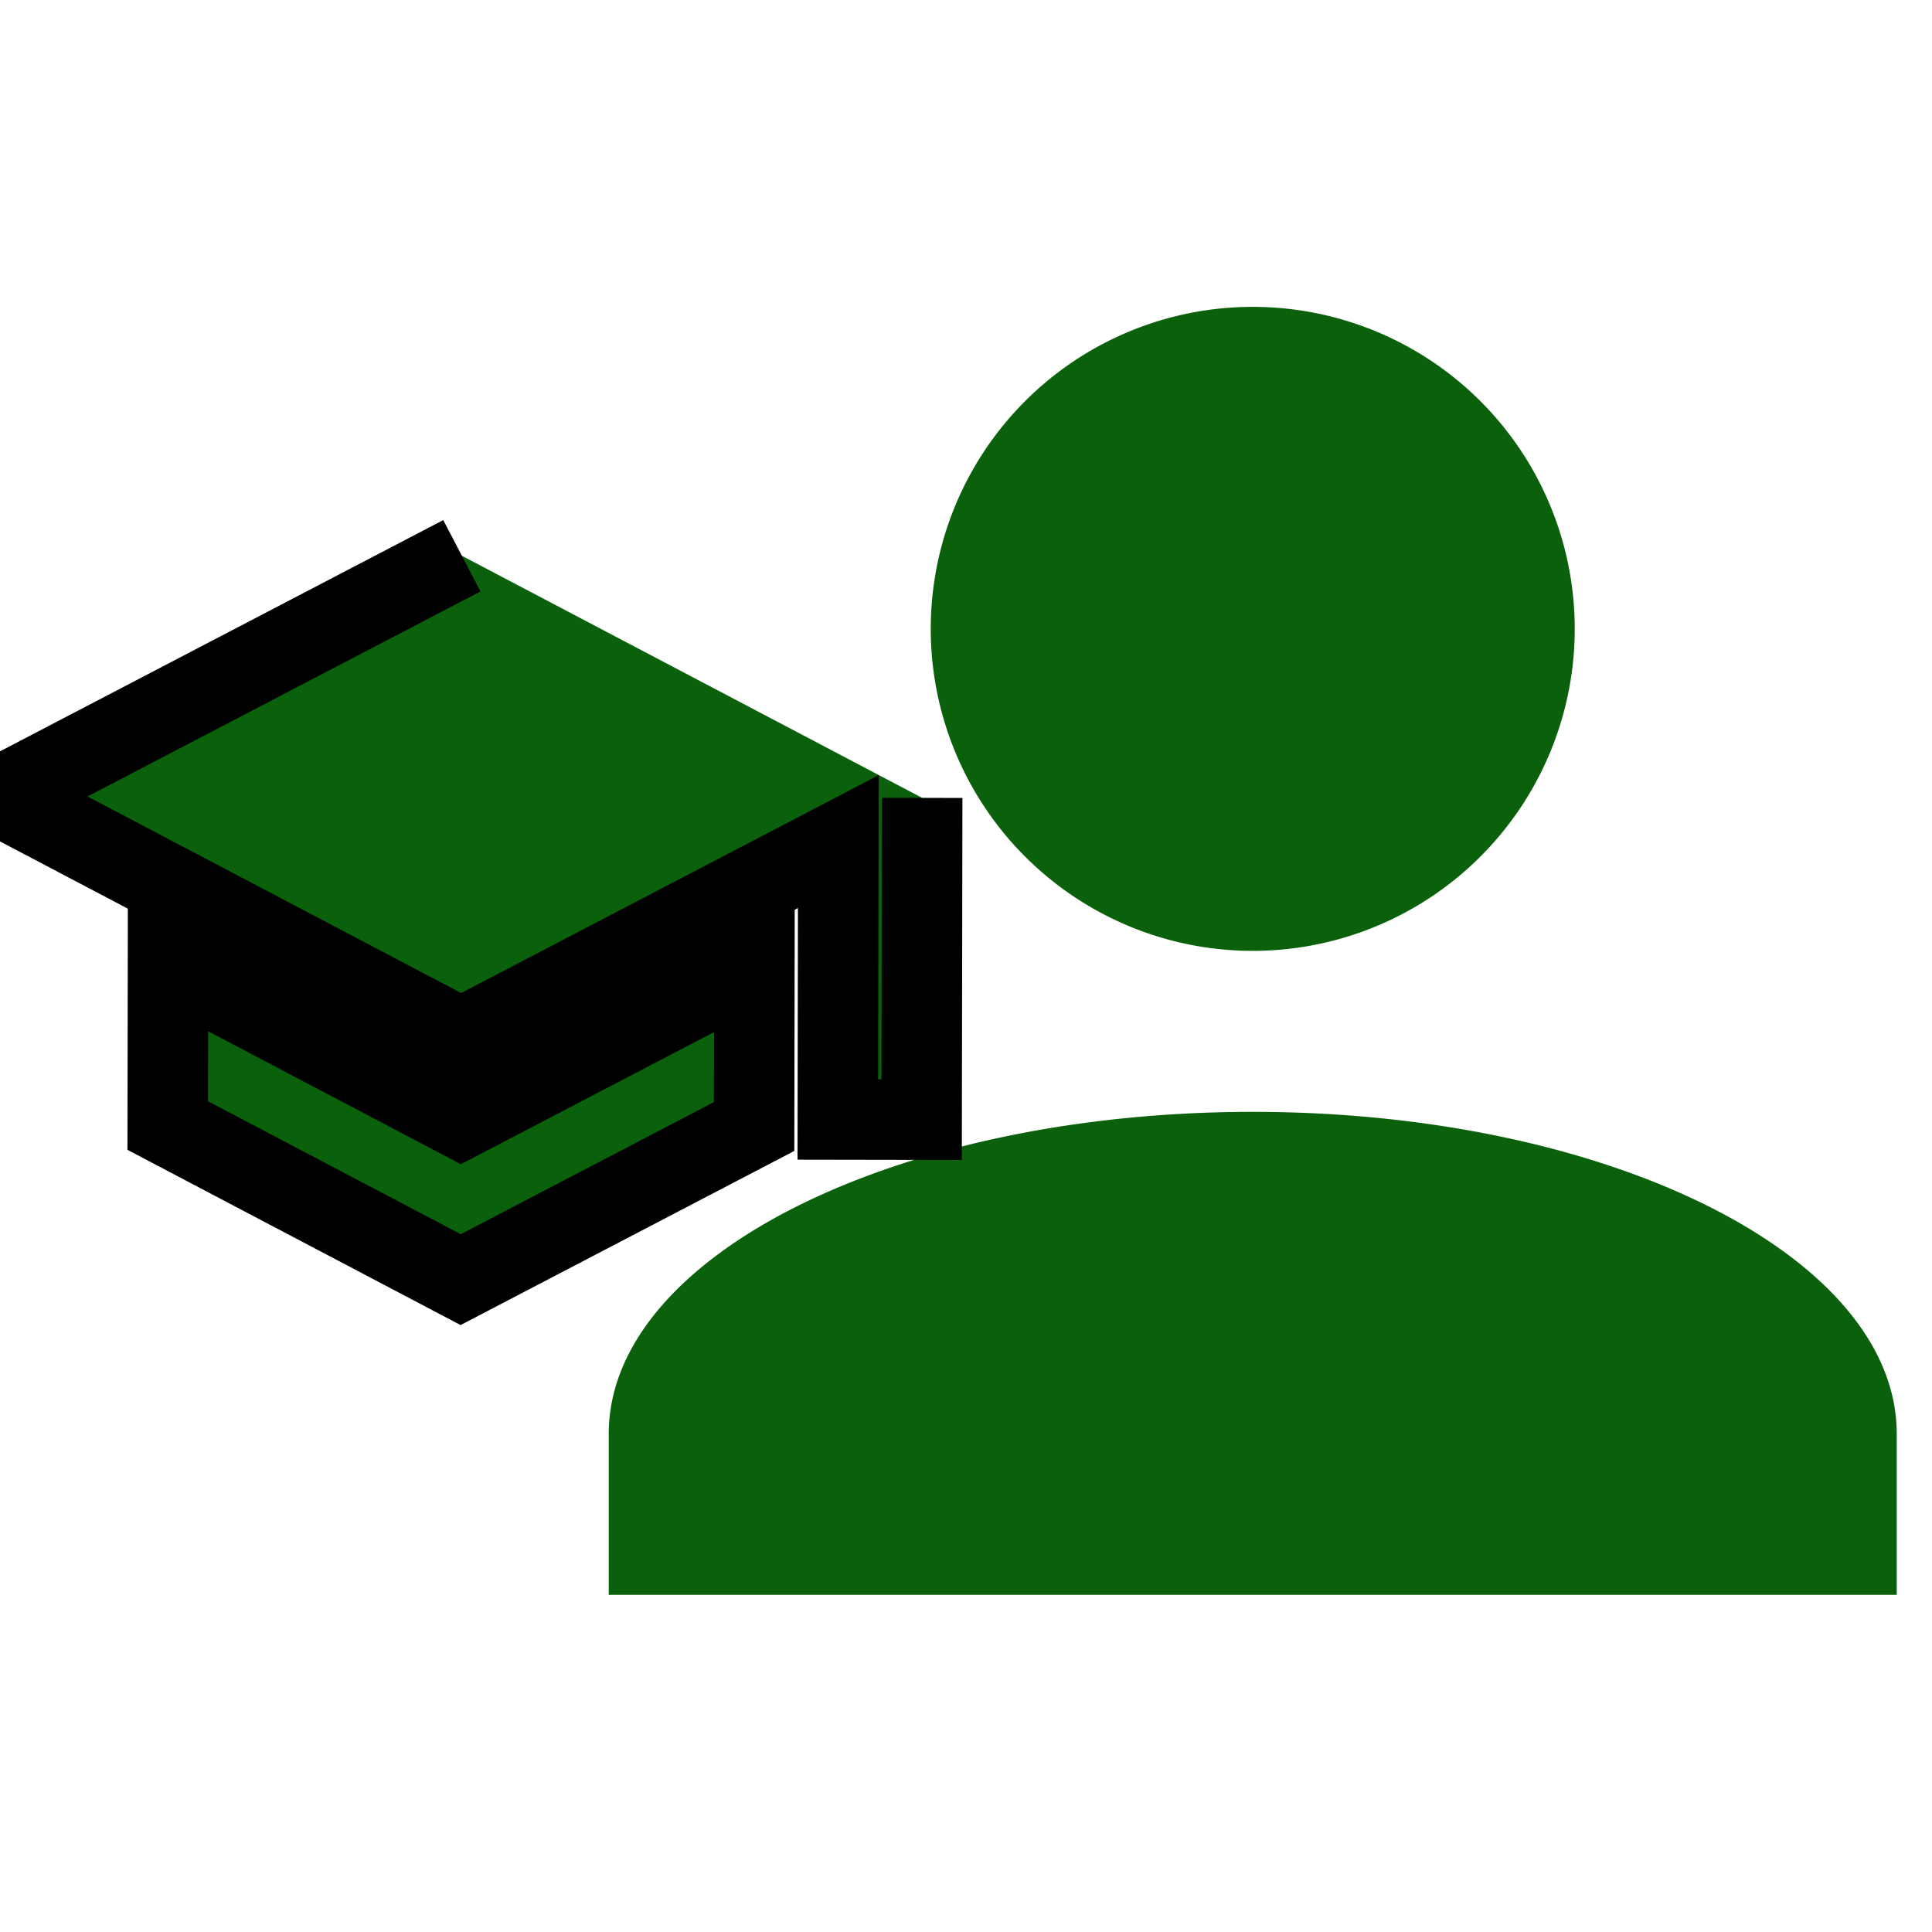 <svg width="24" height="24" xmlns="http://www.w3.org/2000/svg">
 <g>
  <title>Layer 1</title>
  <path fill="#0b610b" id="svg_1" d="m15.562,3.812a4,4 0 0 1 4,4a4,4 0 0 1 -4,4a4,4 0 0 1 -4,-4a4,4 0 0 1 4,-4m0,10c4.42,0 8,1.79 8,4l0,2l-16,0l0,-2c0,-2.21 3.58,-4 8,-4z"/>
  <g transform="rotate(0.096 5.73 11.4)" stroke="null" id="svg_2">
   <path stroke="null" fill="#0b610b" d="m5.73,6.904l-5.723,2.998l5.723,2.998l4.682,-2.453l0,3.452l1.041,0l0,-3.997m-9.365,2.088l0,1.998l3.642,1.908l3.642,-1.908l0,-1.998l-3.642,1.908l-3.642,-1.908z" id="svg_3"/>
  </g>
 </g>

</svg>